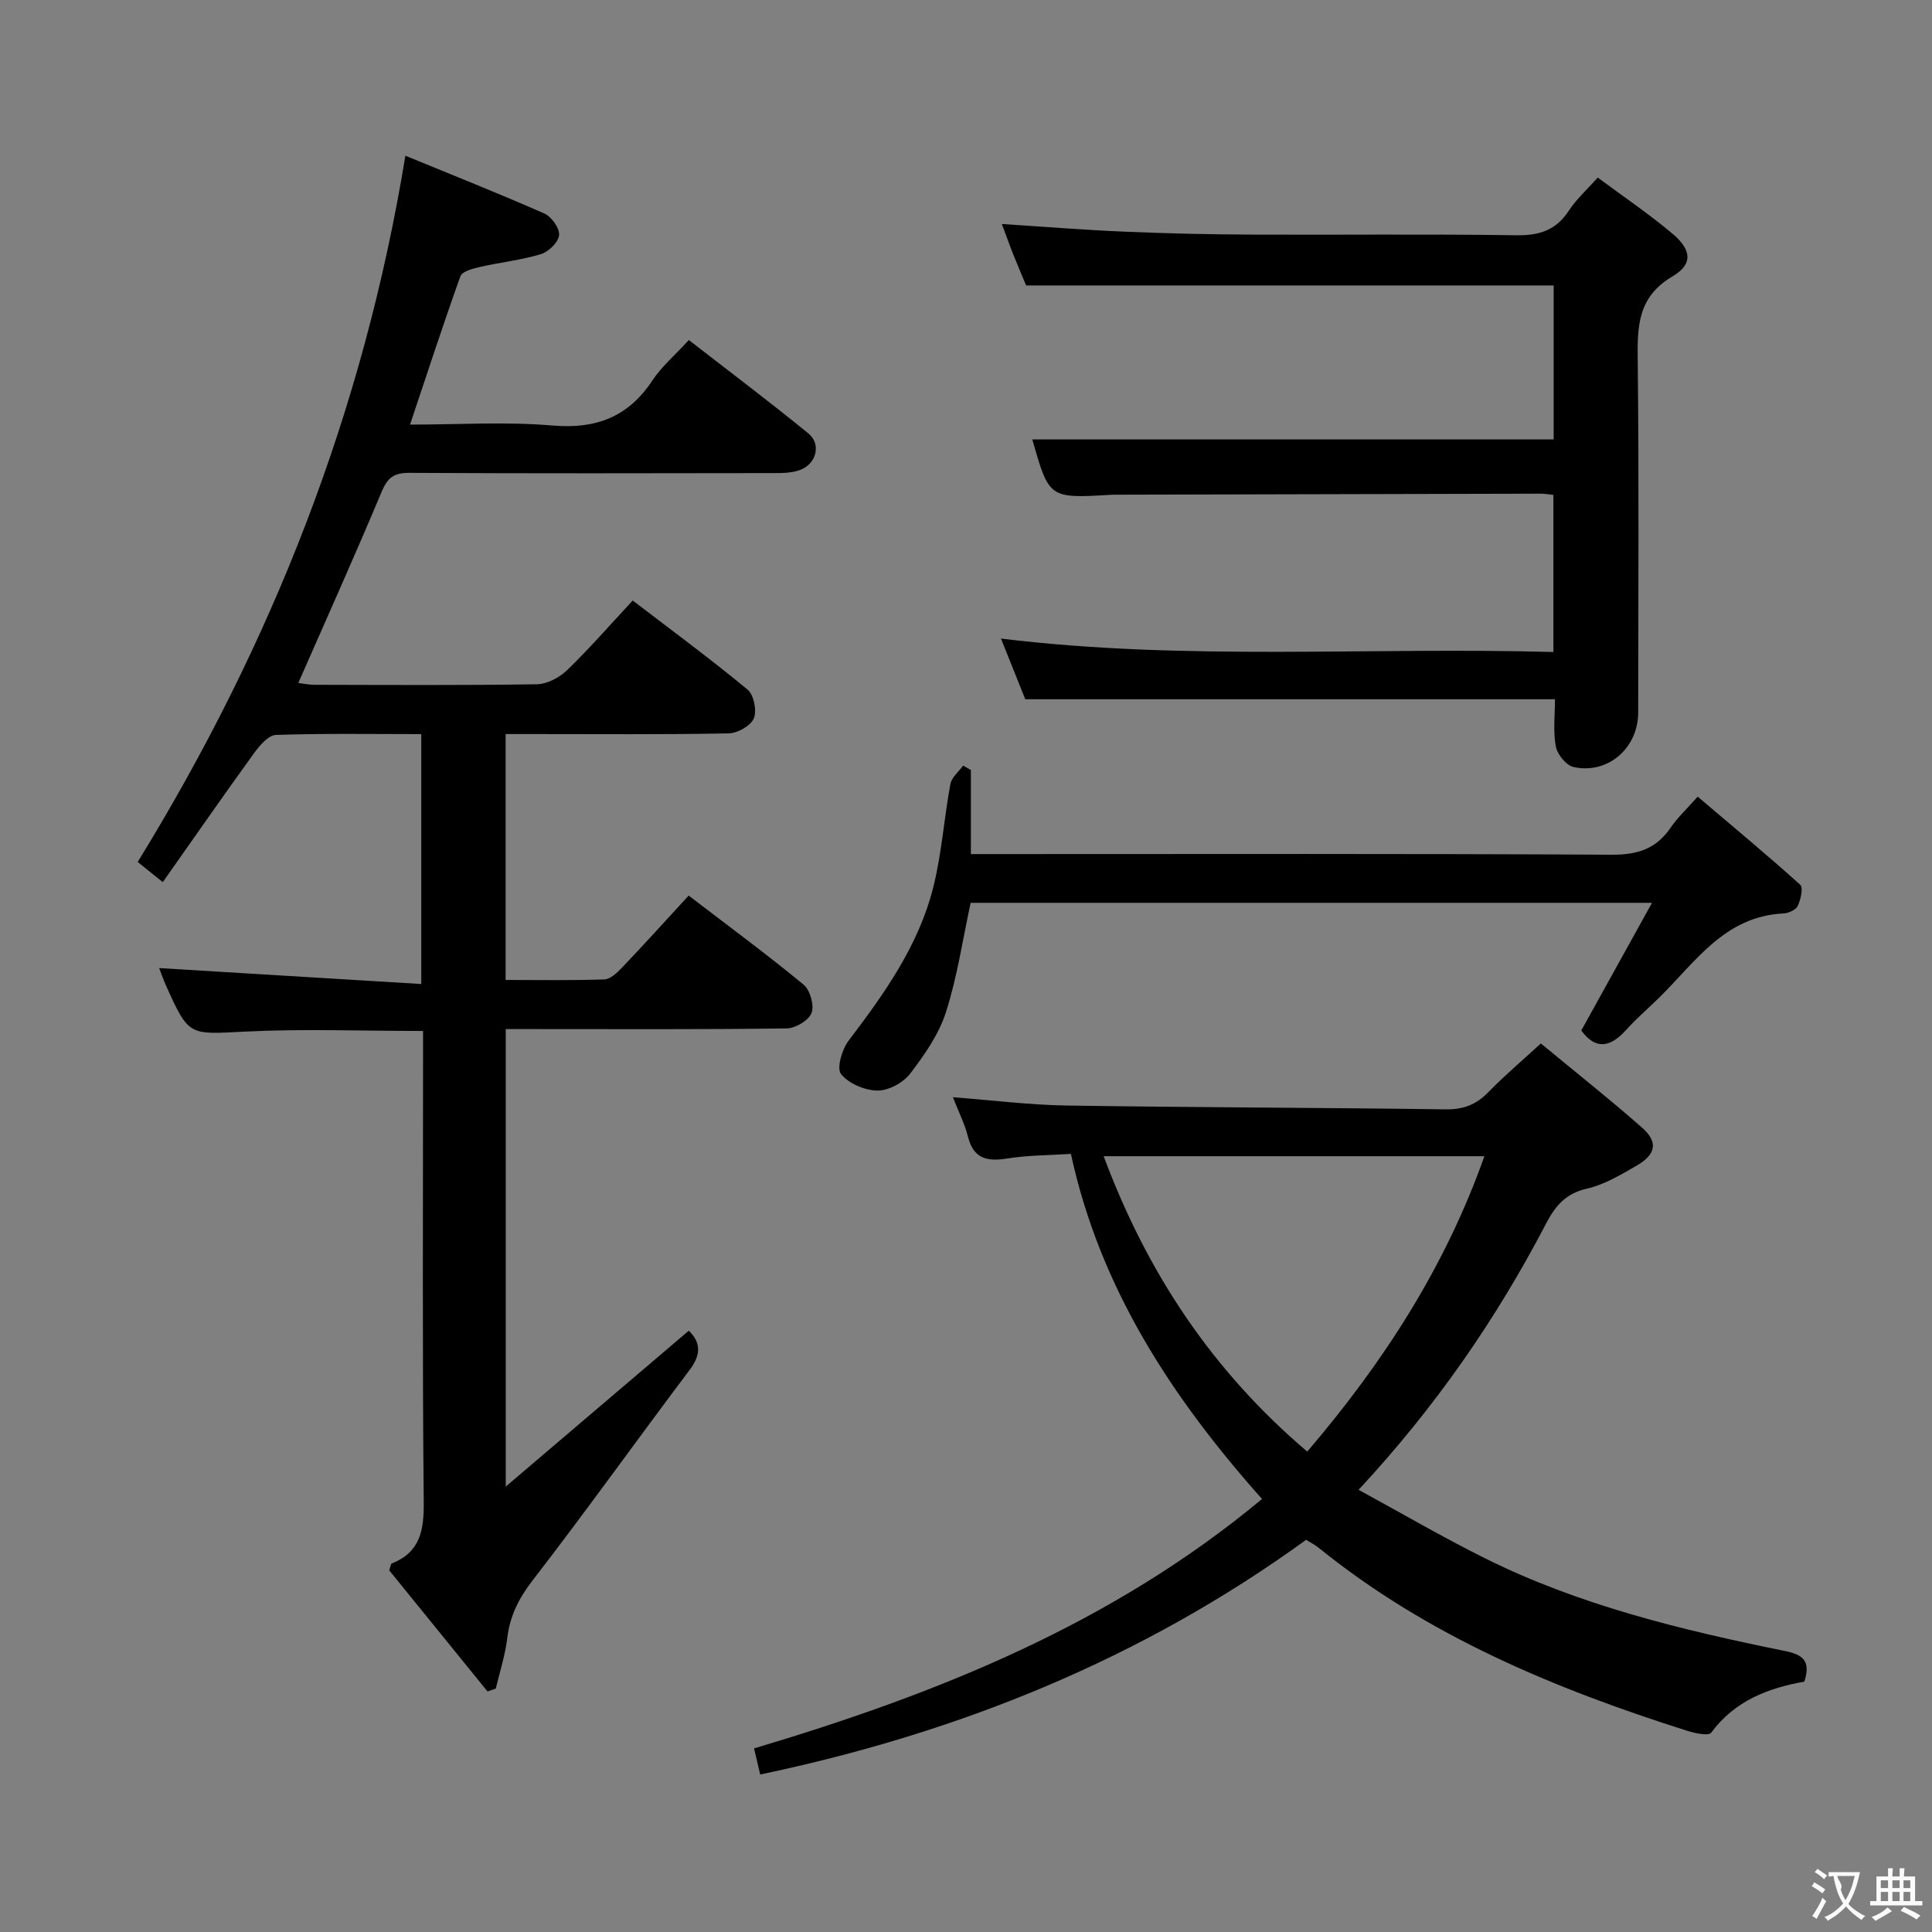 <svg enable-background="new 0 0 400 400" viewBox="0 0 400 400" xmlns="http://www.w3.org/2000/svg"><rect x="0" y="0" width="400" height="400" fill="#808080" stroke="none"/><g fill="#010000"><path d="m142.58 185.42c8.29 6.35 16.19 12.17 23.76 18.41 1.37 1.13 2.28 4.29 1.69 5.87-.57 1.55-3.33 3.2-5.15 3.22-17.49.24-34.99.14-52.49.14-1.79 0-3.58 0-5.68 0v94.72c13.24-11.27 25.5-21.72 37.89-32.27 2.49 2.4 2.61 4.9.18 8.12-10.91 14.48-21.45 29.26-32.53 43.6-2.89 3.74-4.69 7.38-5.24 11.99-.42 3.51-1.55 6.93-2.36 10.39-.57.19-1.15.39-1.72.58-6.84-8.43-13.68-16.86-20.34-25.06.29-.85.32-1.34.51-1.42 5.91-2.35 6.69-6.86 6.63-12.73-.3-30.49-.14-60.99-.14-91.48 0-1.96 0-3.92 0-6.05-12.67 0-24.79-.47-36.86.13-11.61.58-11.59 1.06-16.35-9.51-.61-1.34-1.08-2.75-1.43-3.64 17.92 1.09 35.88 2.18 54.27 3.3 0-17.85 0-34.57 0-51.74-10.18 0-20.15-.17-30.1.17-1.56.05-3.37 2.19-4.52 3.77-6.31 8.71-12.44 17.55-18.9 26.71-2.36-1.9-3.87-3.11-5.19-4.18 27.75-45.12 46.75-93.2 55.42-146.22 9.58 3.94 19.27 7.78 28.8 11.98 1.47.65 3.16 3.05 3.02 4.47-.14 1.47-2.18 3.45-3.77 3.93-4.09 1.24-8.42 1.69-12.62 2.65-1.45.33-3.67.91-4.03 1.91-3.58 9.96-6.85 20.03-10.44 30.73 10.05 0 19.84-.64 29.51.19 9.04.77 15.67-1.78 20.68-9.34 1.9-2.87 4.63-5.19 7.54-8.36 8.36 6.5 16.69 12.76 24.75 19.34 2.73 2.23 1.64 6.36-1.77 7.58-1.65.6-3.57.63-5.36.63-25.16.04-50.32.09-75.48-.05-3.16-.02-4.51.96-5.74 3.9-5.51 13.16-11.37 26.18-17.26 39.6.98.12 2.18.38 3.39.38 15.33.03 30.66.13 45.99-.11 2.12-.03 4.66-1.37 6.24-2.89 4.64-4.48 8.89-9.37 13.62-14.45 8.09 6.2 16.11 12.1 23.77 18.44 1.3 1.07 1.97 4.38 1.3 5.96-.66 1.55-3.38 3.08-5.23 3.11-13.49.26-26.99.14-40.49.14-1.79 0-3.59 0-5.67 0v50.91c6.93 0 13.69.12 20.44-.11 1.21-.04 2.58-1.31 3.54-2.32 4.59-4.8 9.04-9.73 13.92-15.04z"/><path d="m157.39 367.39c-.49-2.09-.82-3.51-1.27-5.4 37.73-11.25 73.96-25.67 105.17-51.64-18.59-20.89-33.53-43.56-39.57-71.45-4.57.3-8.92.27-13.15.95-4.17.67-7.01.1-8.17-4.53-.68-2.7-1.98-5.24-3.11-8.15 8.14.62 15.87 1.6 23.61 1.72 26.13.4 52.27.43 78.41.79 3.64.05 6.31-.96 8.81-3.54 3.34-3.43 7.01-6.53 10.9-10.1 7.16 5.92 14.19 11.48 20.91 17.39 3.4 2.98 2.97 5.55-1.05 7.88-3.28 1.9-6.69 3.95-10.31 4.78-4.41 1.01-6.54 3.53-8.5 7.29-10.28 19.69-22.8 37.86-38.79 55.07 9.03 4.92 17.44 9.83 26.14 14.16 19.64 9.78 40.78 14.87 62.12 19.21 3.75.76 5.41 2.03 4.03 6.34-7.39 1.32-14.4 3.92-19.29 10.58-.52.71-3.35.12-4.94-.39-27.4-8.69-53.71-19.6-76.34-37.91-.76-.61-1.66-1.06-2.58-1.64-33.95 24.62-71.8 39.95-113.03 48.59zm113.26-66.85c15.8-18.49 28.54-38.19 36.68-61.16-26.4 0-52.2 0-78.83 0 9.02 24.17 22.46 44.41 42.15 61.16z"/><path d="m213.73 90.98h107.94c0-10.24 0-21 0-31.88-36.23 0-72.43 0-109.22 0-.65-1.57-1.63-3.83-2.54-6.11-.85-2.13-1.62-4.3-2.49-6.61 8.76.56 17.15 1.24 25.55 1.59 8.64.37 17.29.56 25.94.6 18.33.09 36.66-.14 54.98.14 4.8.07 8.27-1.02 10.93-5.11 1.53-2.34 3.69-4.27 5.97-6.84 5.18 3.85 10.54 7.47 15.46 11.61 4.01 3.37 4.29 6.33.01 8.86-7.17 4.23-7.27 10.26-7.19 17.3.28 24.32.11 48.65.1 72.97 0 7.39-6.31 12.9-13.41 11.29-1.52-.34-3.35-2.62-3.65-4.26-.58-3.18-.17-6.54-.17-9.76-36.81 0-73.04 0-109.67 0-1.53-3.81-3.22-8.04-5.03-12.56 38.3 4.67 76.2 1.72 114.37 2.78 0-11.18 0-21.72 0-32.52-1.03-.11-1.82-.27-2.62-.26-29.15.06-58.31.13-87.46.21-.5 0-1-.01-1.5.02-12.83.76-12.83.76-16.3-11.46z"/><path d="m327.39 213.35c4.83-8.73 9.48-17.1 14.64-26.43-47.98 0-94.64 0-141.07 0-1.64 7.57-2.76 15.3-5.11 22.63-1.47 4.6-4.45 8.87-7.44 12.77-1.44 1.87-4.48 3.5-6.77 3.47-2.61-.04-5.94-1.45-7.51-3.42-.95-1.19.19-5.09 1.55-6.89 7.38-9.71 14.45-19.63 17.5-31.6 1.79-7.03 2.26-14.4 3.59-21.56.26-1.38 1.72-2.54 2.63-3.8.54.3 1.07.6 1.61.9v17.41h6.27c42.15 0 84.29-.11 126.44.13 5.37.03 9.22-1.24 12.21-5.66 1.37-2.02 3.22-3.72 5.56-6.36 7.24 6.15 14.36 12.06 21.23 18.24.66.6.1 3.07-.52 4.38-.39.83-1.93 1.51-2.98 1.56-12.25.6-18.3 10.21-25.88 17.6-2.26 2.2-4.66 4.28-6.77 6.62-3.26 3.59-6.28 3.99-9.18.01z"/></g><path d="m377.9 391.2c-.2.3-.4.5-.6.8-.7-.6-1.4-1-2.2-1.5.2-.3.4-.5.5-.8.6.4 1.4.8 2.3 1.5zm-1.8 6.1c-.2-.2-.5-.4-.9-.6.4-.6.8-1.2 1.2-1.9s.7-1.3.9-1.9c.3.3.5.5.8.7-.7 1.3-1.4 2.6-2 3.7zm2.2-9c-.3.3-.5.5-.6.8-.6-.6-1.3-1.1-2-1.5.3-.3.5-.5.6-.7.6.5 1.3.9 2 1.4zm.3.2v-.9h2 4.5c-.3 1.3-.6 2.5-1 3.6s-.9 2.1-1.4 3c.4.5 1 1 1.6 1.4s1.2.8 1.9 1.1c-.3.2-.5.4-.8.8-.4-.3-1-.7-1.6-1.2s-1.2-1.1-1.6-1.6c-.5.6-1.1 1.1-1.7 1.6s-1.4.9-2.1 1.4c-.1-.3-.3-.5-.7-.8.6-.2 1.2-.5 1.9-1s1.4-1.1 2-1.8c-.5-.8-.9-1.6-1.2-2.5s-.6-2-.8-3.2c-.4.1-.7.1-1 .1zm2.5 2.7c.3 1 .7 1.7 1 2.2.3-.5.6-1.1 1-2s.6-1.9.9-3h-3.2-.4c.1.9 1.3 1.8.7 2.8z" fill="#fbfafa"/><path d="m396.5 388.5v1.5 3.6h1.5v.9c-.4 0-1 0-1.7 0h-7.9c-.5 0-.9 0-1.2 0v-.9h1.3v-3.5c0-.7 0-1.2 0-1.6h2.4c0-.8 0-1.4 0-1.7h1c0 .3-.1.8-.1 1.7h1.5c0-.8 0-1.4 0-1.7h1c0 .3-.1.9-.1 1.7zm-8.2 9.2c-.2-.3-.5-.5-.8-.8.8-.3 1.4-.6 1.9-.9s1-.7 1.4-1.1c.3.3.6.5.9.8-1.6 1-2.8 1.6-3.4 2zm2.6-6.8v-1.6h-1.5v1.6zm0 2.7v-1.9h-1.5v1.9zm2.4-2.7v-1.6h-1.5v1.6zm0 2.7v-1.9h-1.5v1.9zm.2 2 .7-.8c.4.2.9.5 1.6.8s1.3.7 1.8 1c-.3.3-.5.5-.8.8-.4-.3-1.5-1-3.3-1.8zm2-4.7v-1.6h-1.4v1.6zm0 2.7v-1.9h-1.4v1.9z" fill="#fbfafa"/></svg>